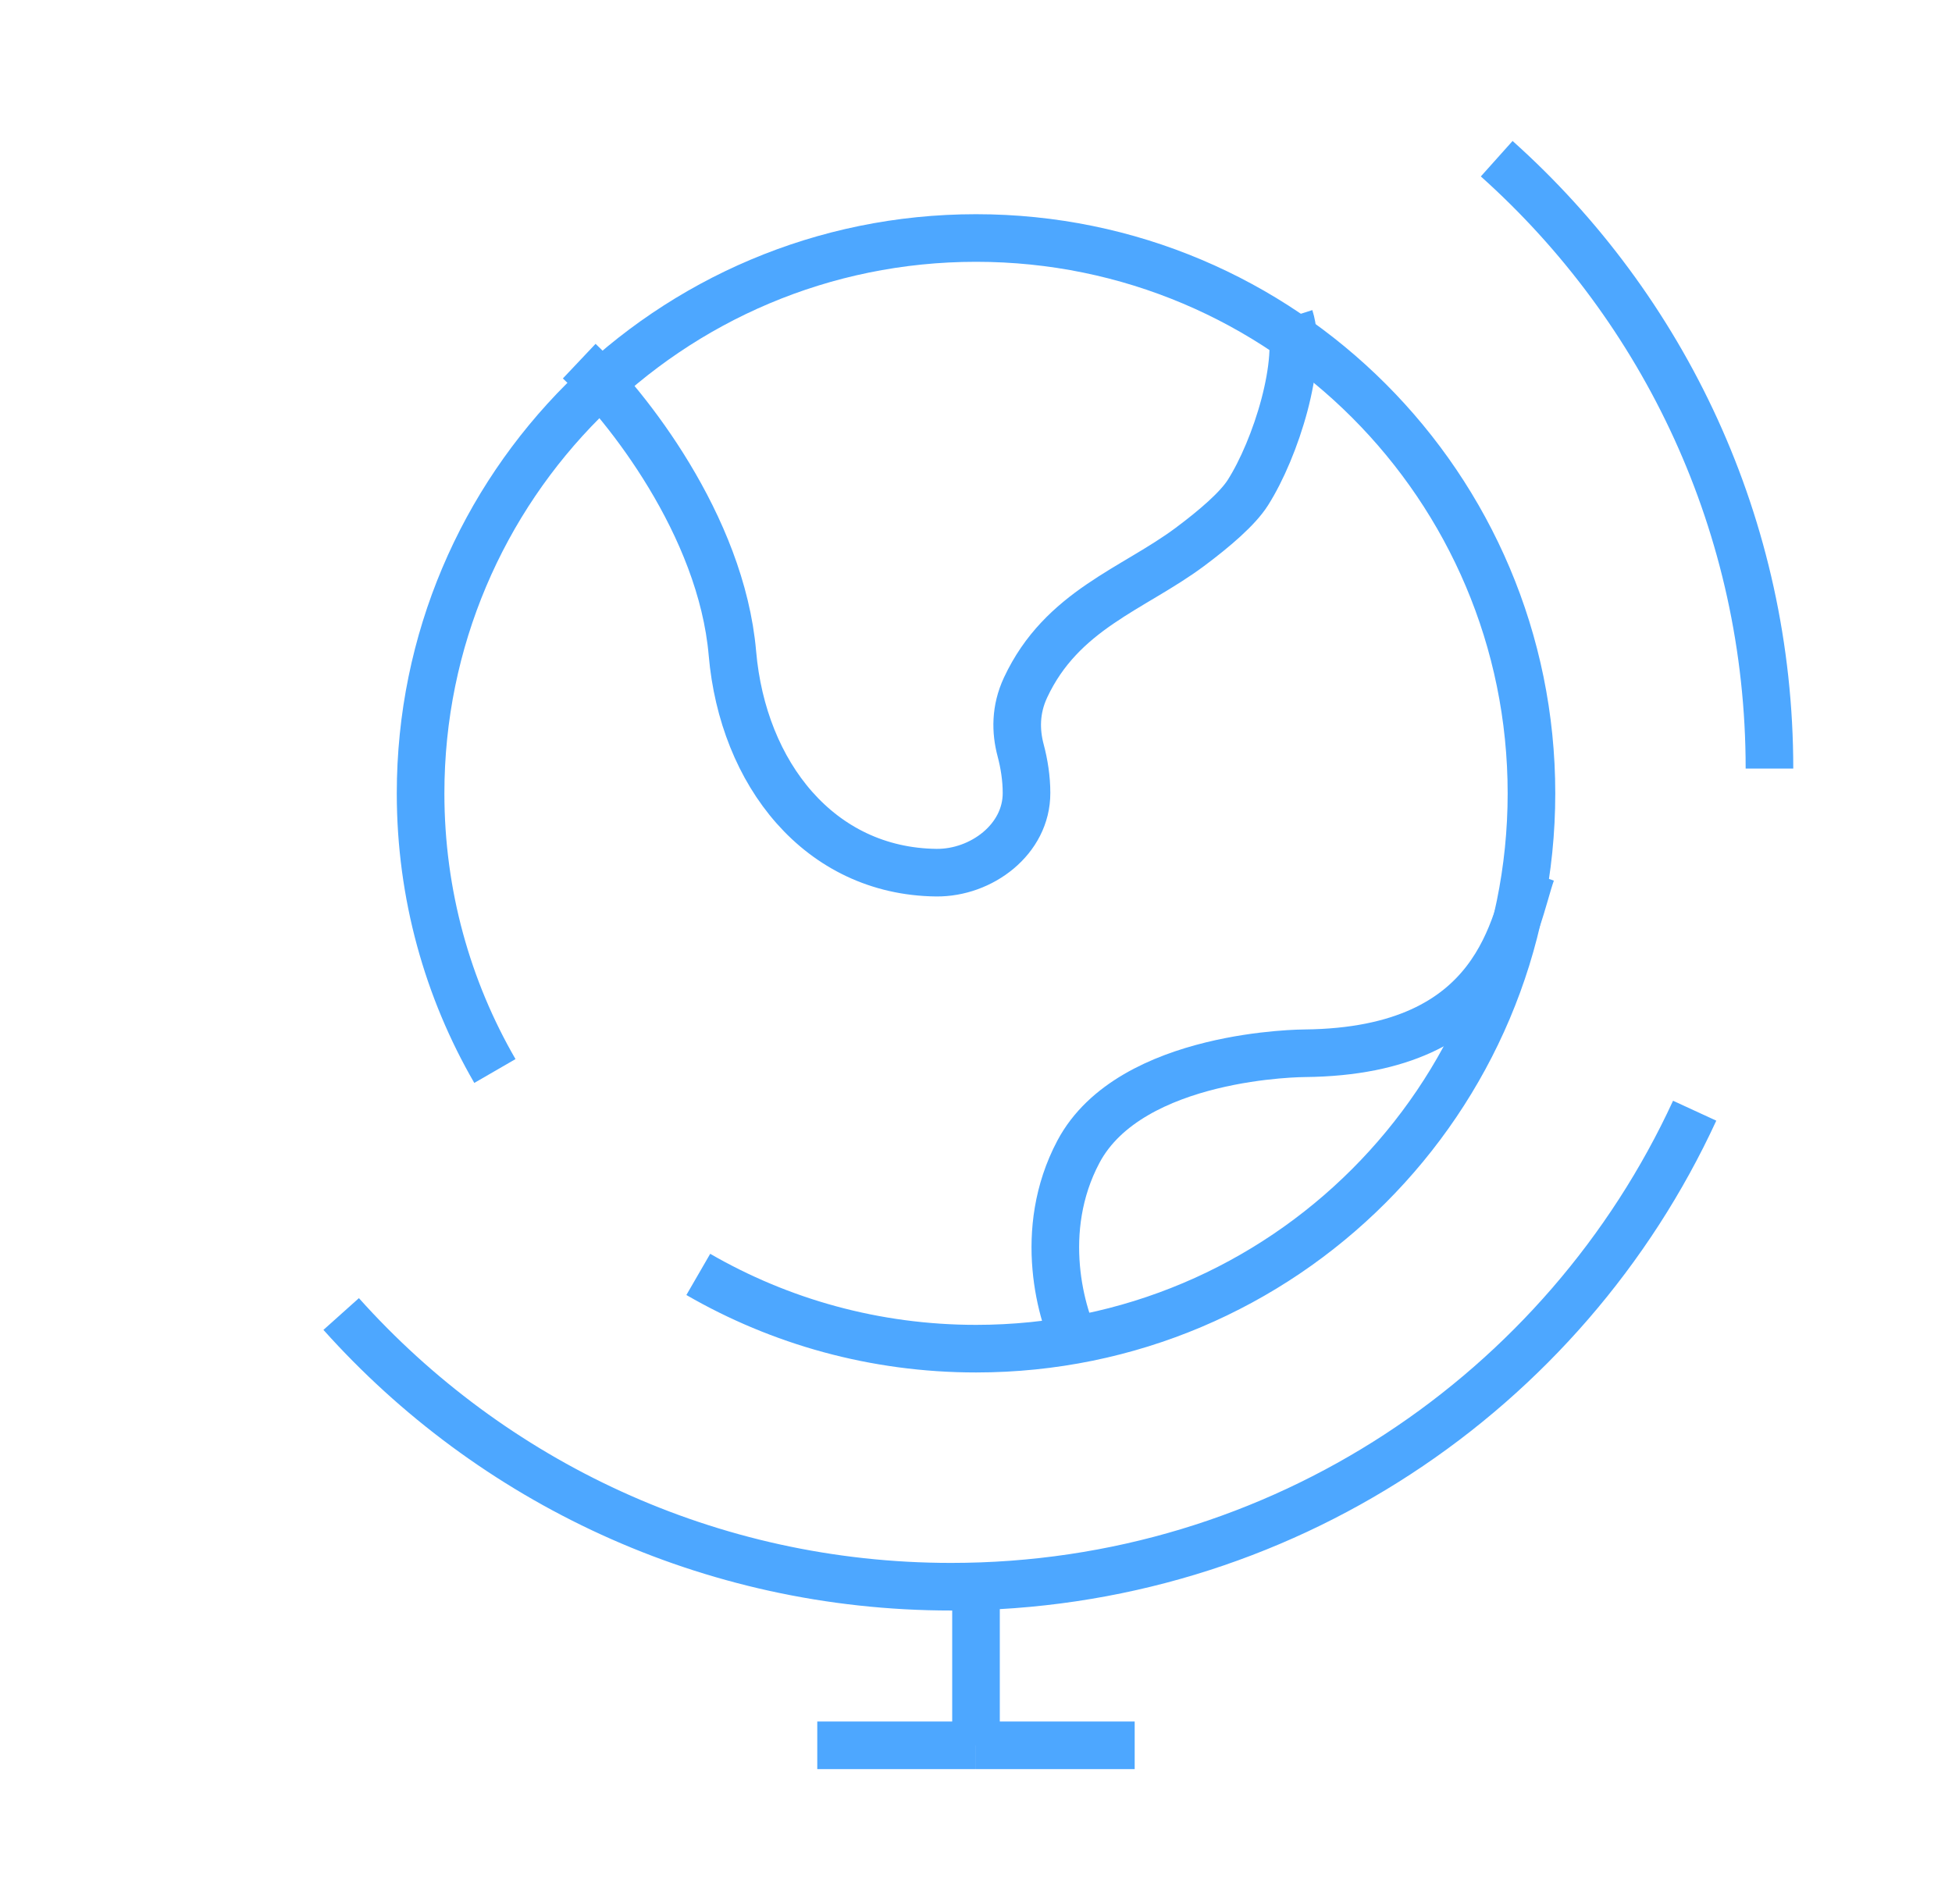<svg width="41" height="40" viewBox="0 0 41 40" fill="none" xmlns="http://www.w3.org/2000/svg">
<g id="Broken / Map &#38; Location / Globus">
<path id="Vector" d="M37.166 16.146C37.166 11.055 34.953 6.481 31.437 3.334M7.166 27.605C10.313 31.121 14.887 33.334 19.978 33.334C26.904 33.334 32.874 29.237 35.595 23.334" stroke="#4DA7FF" strokeWidth="1.5" strokeLinecap="round"/>
<path id="Vector_2" d="M12.166 7.587C13.141 8.508 15.15 11.026 15.384 13.727C15.603 16.253 17.211 18.305 19.666 18.333C20.61 18.343 21.564 17.636 21.561 16.658C21.561 16.355 21.513 16.046 21.437 15.761C21.332 15.365 21.323 14.91 21.541 14.444C22.303 12.814 23.803 12.376 24.991 11.491C25.518 11.098 25.998 10.684 26.21 10.35C26.796 9.429 27.381 7.587 27.088 6.666" stroke="#4DA7FF" strokeWidth="1.5"/>
<path id="Vector_3" d="M32.166 18.334C31.8 19.369 31.541 22.084 27.409 22.127C27.409 22.127 23.749 22.127 22.651 24.196C21.773 25.851 22.285 27.644 22.651 28.334" stroke="#4DA7FF" strokeWidth="1.5"/>
<path id="Vector_4" d="M20.5 36.667V33.334" stroke="#4DA7FF" strokeWidth="1.5" strokeLinecap="round"/>
<path id="Vector_5" d="M20.499 36.666H17.166" stroke="#4DA7FF" strokeWidth="1.5" strokeLinecap="round"/>
<path id="Vector_6" d="M23.833 36.666H20.5" stroke="#4DA7FF" strokeWidth="1.5" strokeLinecap="round"/>
<path id="Vector_7" d="M10.395 22.5C9.402 20.784 8.834 18.792 8.834 16.667C8.834 10.223 14.057 5 20.501 5C26.944 5 32.167 10.223 32.167 16.667C32.167 23.11 26.944 28.333 20.501 28.333C18.376 28.333 16.383 27.765 14.667 26.773" stroke="#4DA7FF" strokeWidth="1.5" strokeLinecap="round"/>
</g>
</svg>
